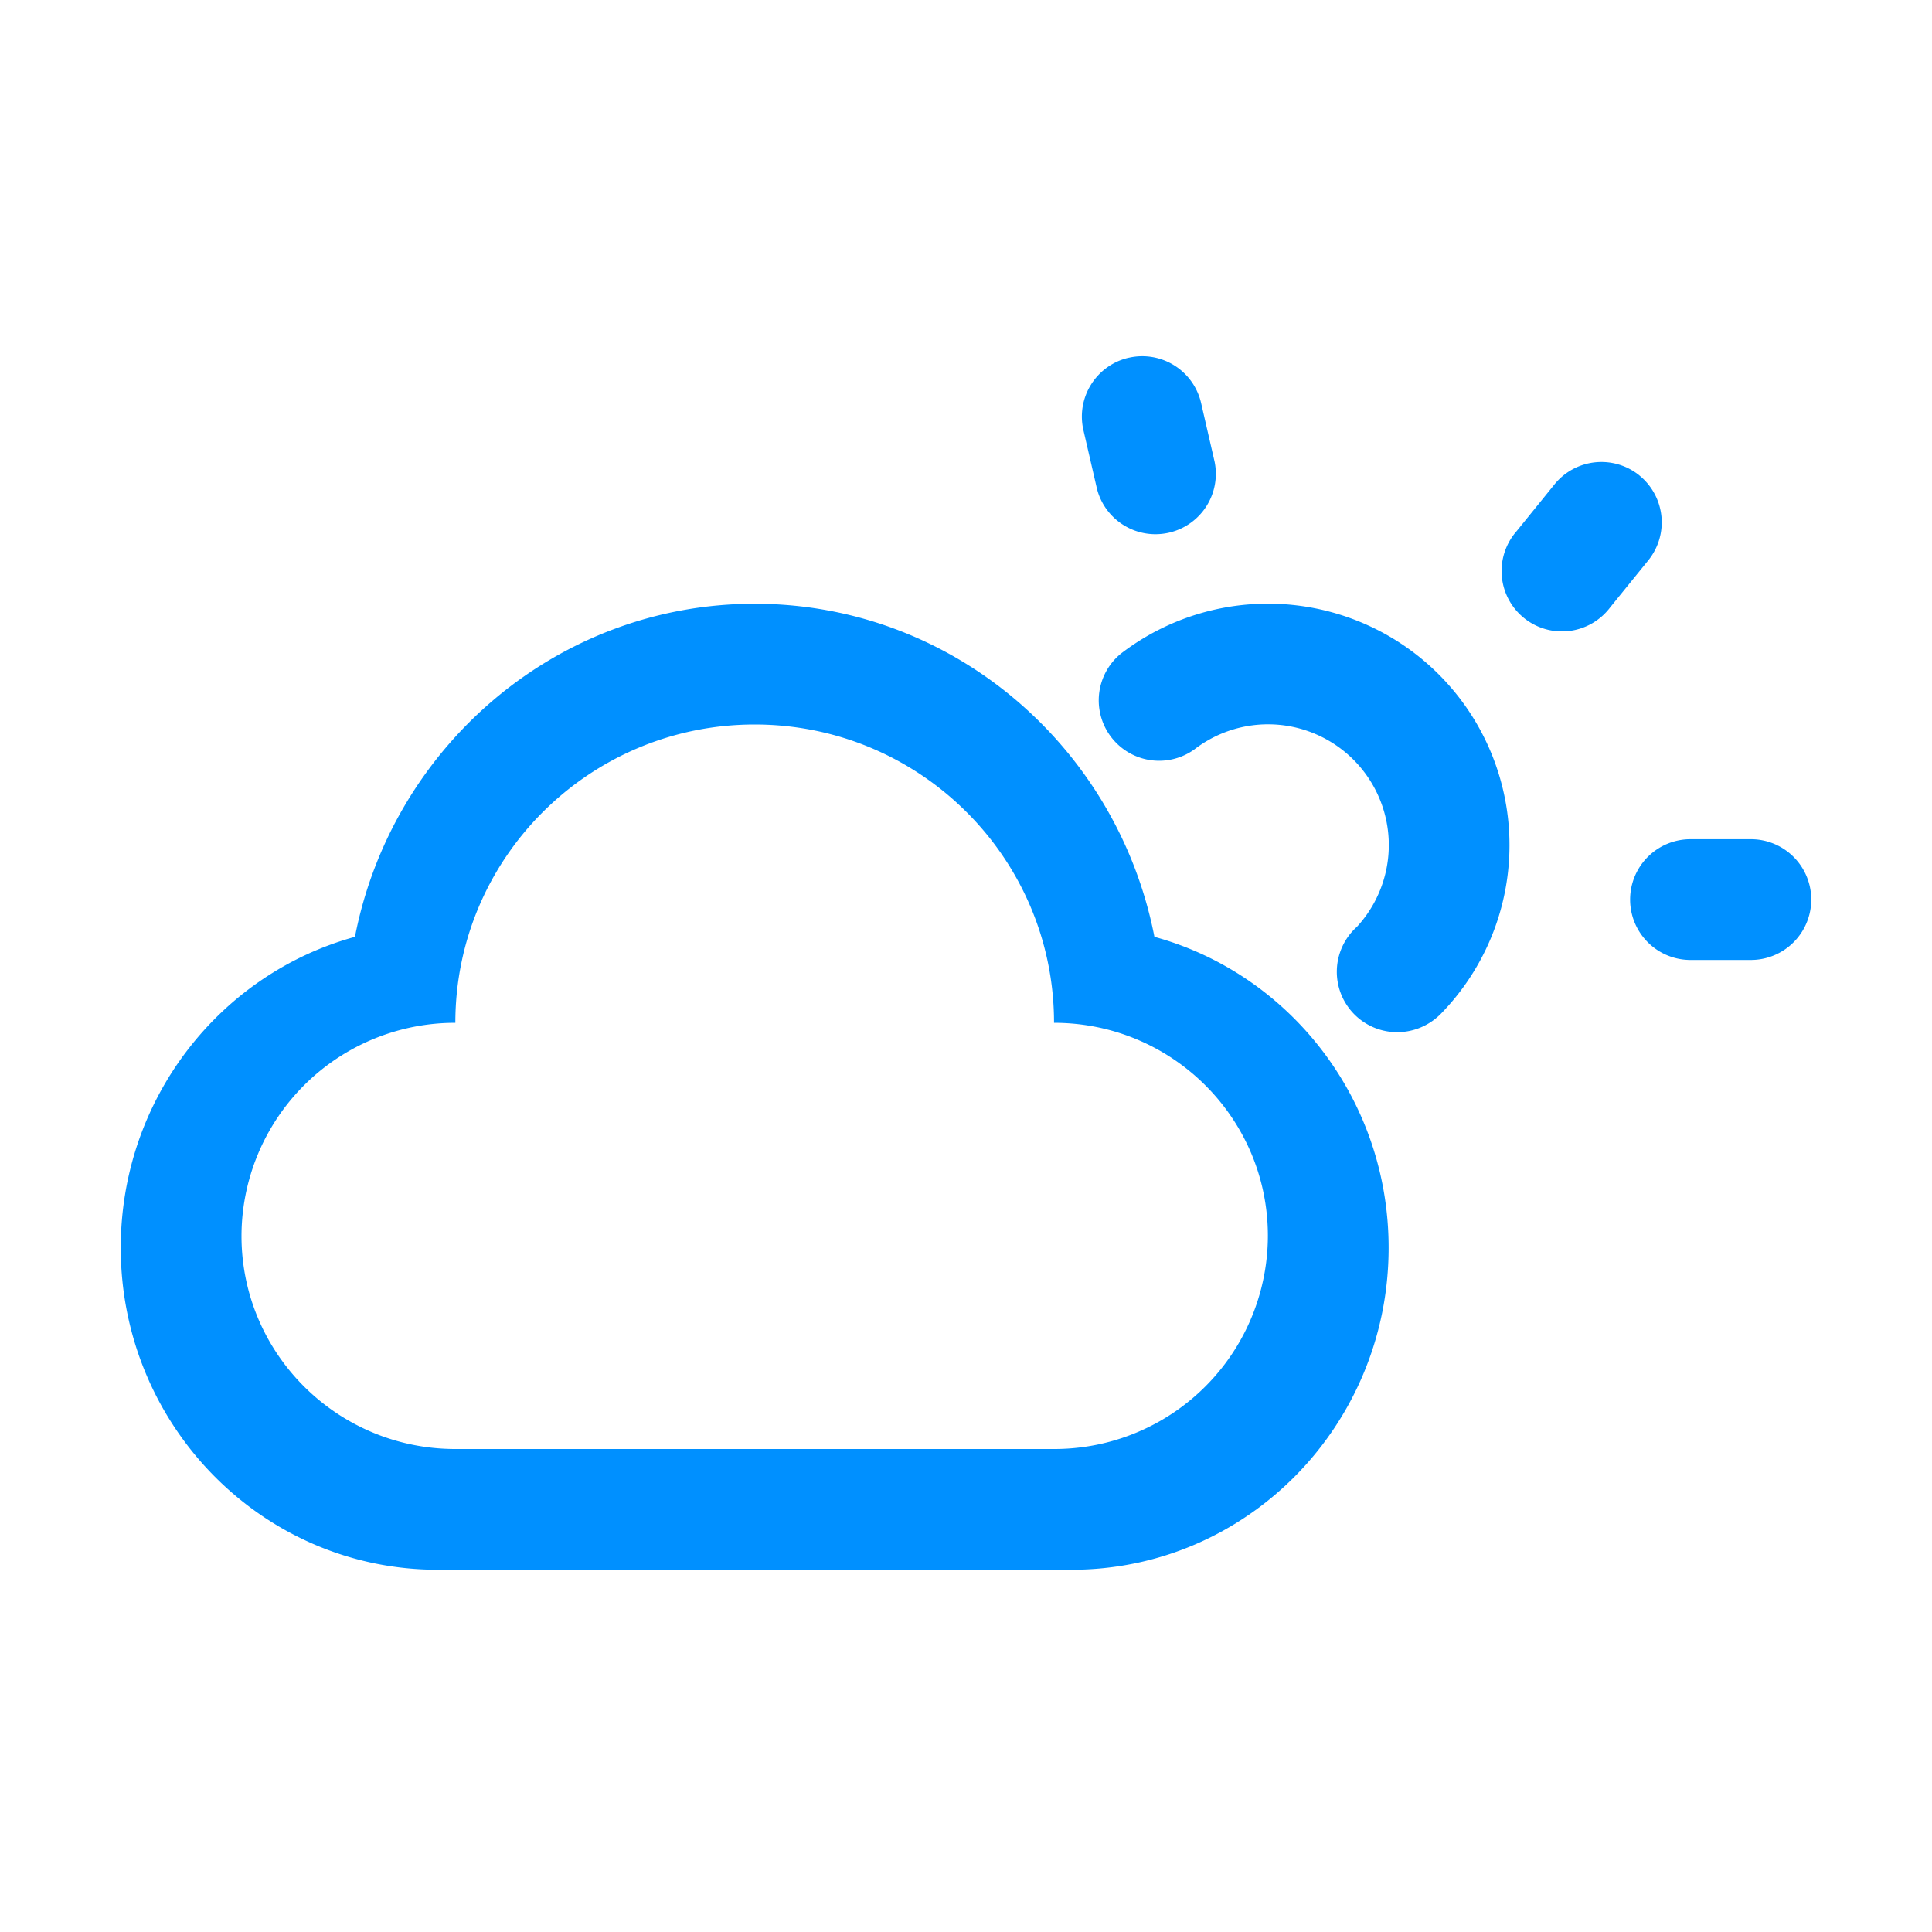 <?xml version="1.0" standalone="no"?><!DOCTYPE svg PUBLIC "-//W3C//DTD SVG 1.1//EN" "http://www.w3.org/Graphics/SVG/1.1/DTD/svg11.dtd"><svg class="icon" width="32px" height="32.00px" viewBox="0 0 1024 1024" version="1.1" xmlns="http://www.w3.org/2000/svg"><path fill="#0090ff" d="M241.344 768h317.312A113.152 113.152 0 0 0 672 655.04c0-62.368-50.752-112.928-113.344-112.928C558.656 454.784 487.616 384 400 384s-158.656 70.784-158.656 158.112A113.152 113.152 0 0 0 128 655.072C128 717.44 178.752 768 241.344 768zM232 832c-92.8 0-168-76.416-168-170.656 0-78.848 52.608-145.184 124.128-164.8C207.744 395.904 295.168 320 400 320c104.832 0 192.256 75.904 211.872 176.544C683.392 516.16 736 582.496 736 661.344 736 755.584 660.8 832 568 832H232z m362.56-485.92a128 128 0 0 1 168.768 191.616c-5.888 5.76-13.92 9.376-22.784 9.376a32 32 0 0 1-21.312-55.872 64 64 0 0 0-86.08-94.08 32 32 0 0 1-38.592-51.04zM960 476.8a32 32 0 0 1-32 32h-32a32 32 0 1 1 0-64h32a32 32 0 0 1 32 32zM598.208 189.632a32 32 0 0 1 38.4 23.968l7.168 31.168a32 32 0 0 1-62.336 14.4L574.24 228a32 32 0 0 1 24-38.4zM868.896 252a32 32 0 0 1 4.736 44.992l-20.16 24.864a32 32 0 1 1-49.696-40.256l20.16-24.896A32 32 0 0 1 868.928 252z"  /></svg>